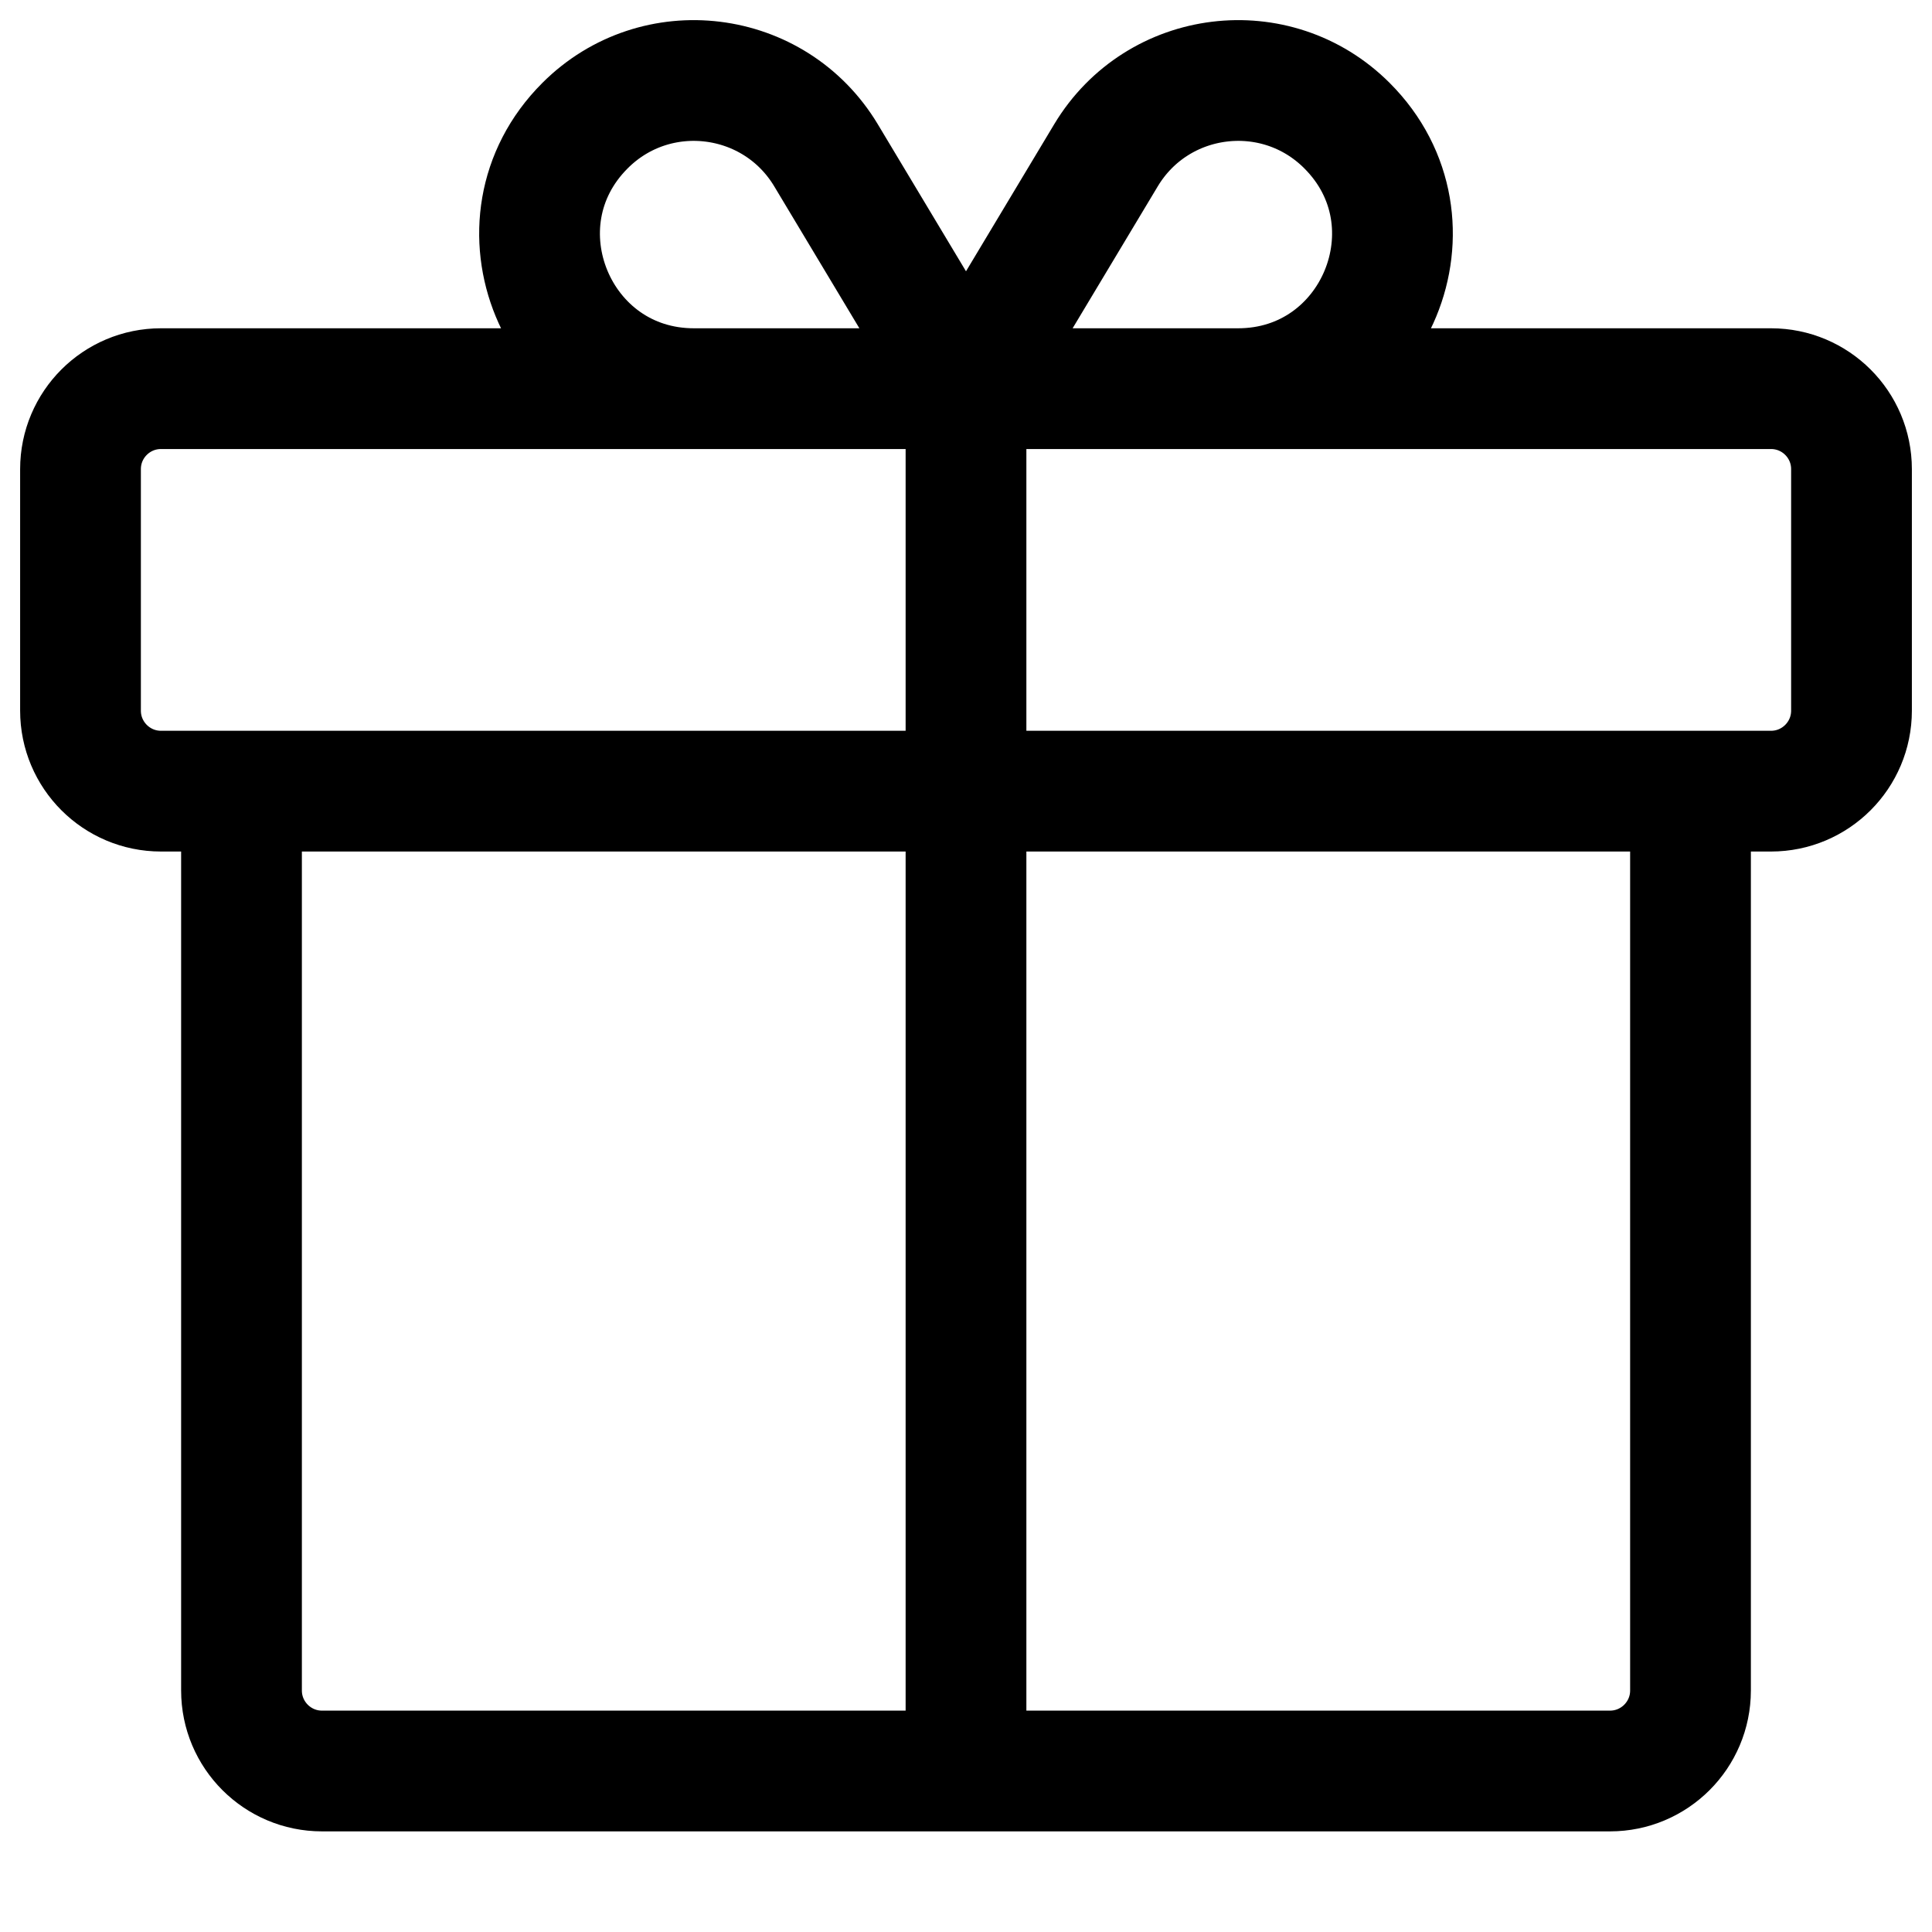 <svg width="24" height="24" viewBox="0 0 24 24" fill="none" xmlns="http://www.w3.org/2000/svg">
<path d="M12 4.828L10.261 1.929C9.62 0.862 8.147 0.68 7.267 1.561C6.061 2.766 6.915 4.828 8.62 4.828H12ZM12 4.828L13.739 1.929C14.38 0.862 15.853 0.68 16.733 1.561C17.939 2.766 17.085 4.828 15.38 4.828H12ZM12 4.828V22M21 9.828V21C21 21.552 20.552 22 20 22H12M3 9.828V21C3 21.552 3.448 22 4 22H12M2 9.828H22C22.552 9.828 23 9.38 23 8.828V5.828C23 5.275 22.552 4.828 22 4.828H2C1.448 4.828 1 5.275 1 5.828V8.828C1 9.38 1.448 9.828 2 9.828Z" stroke="black" stroke-width="1.5"/>
</svg>
